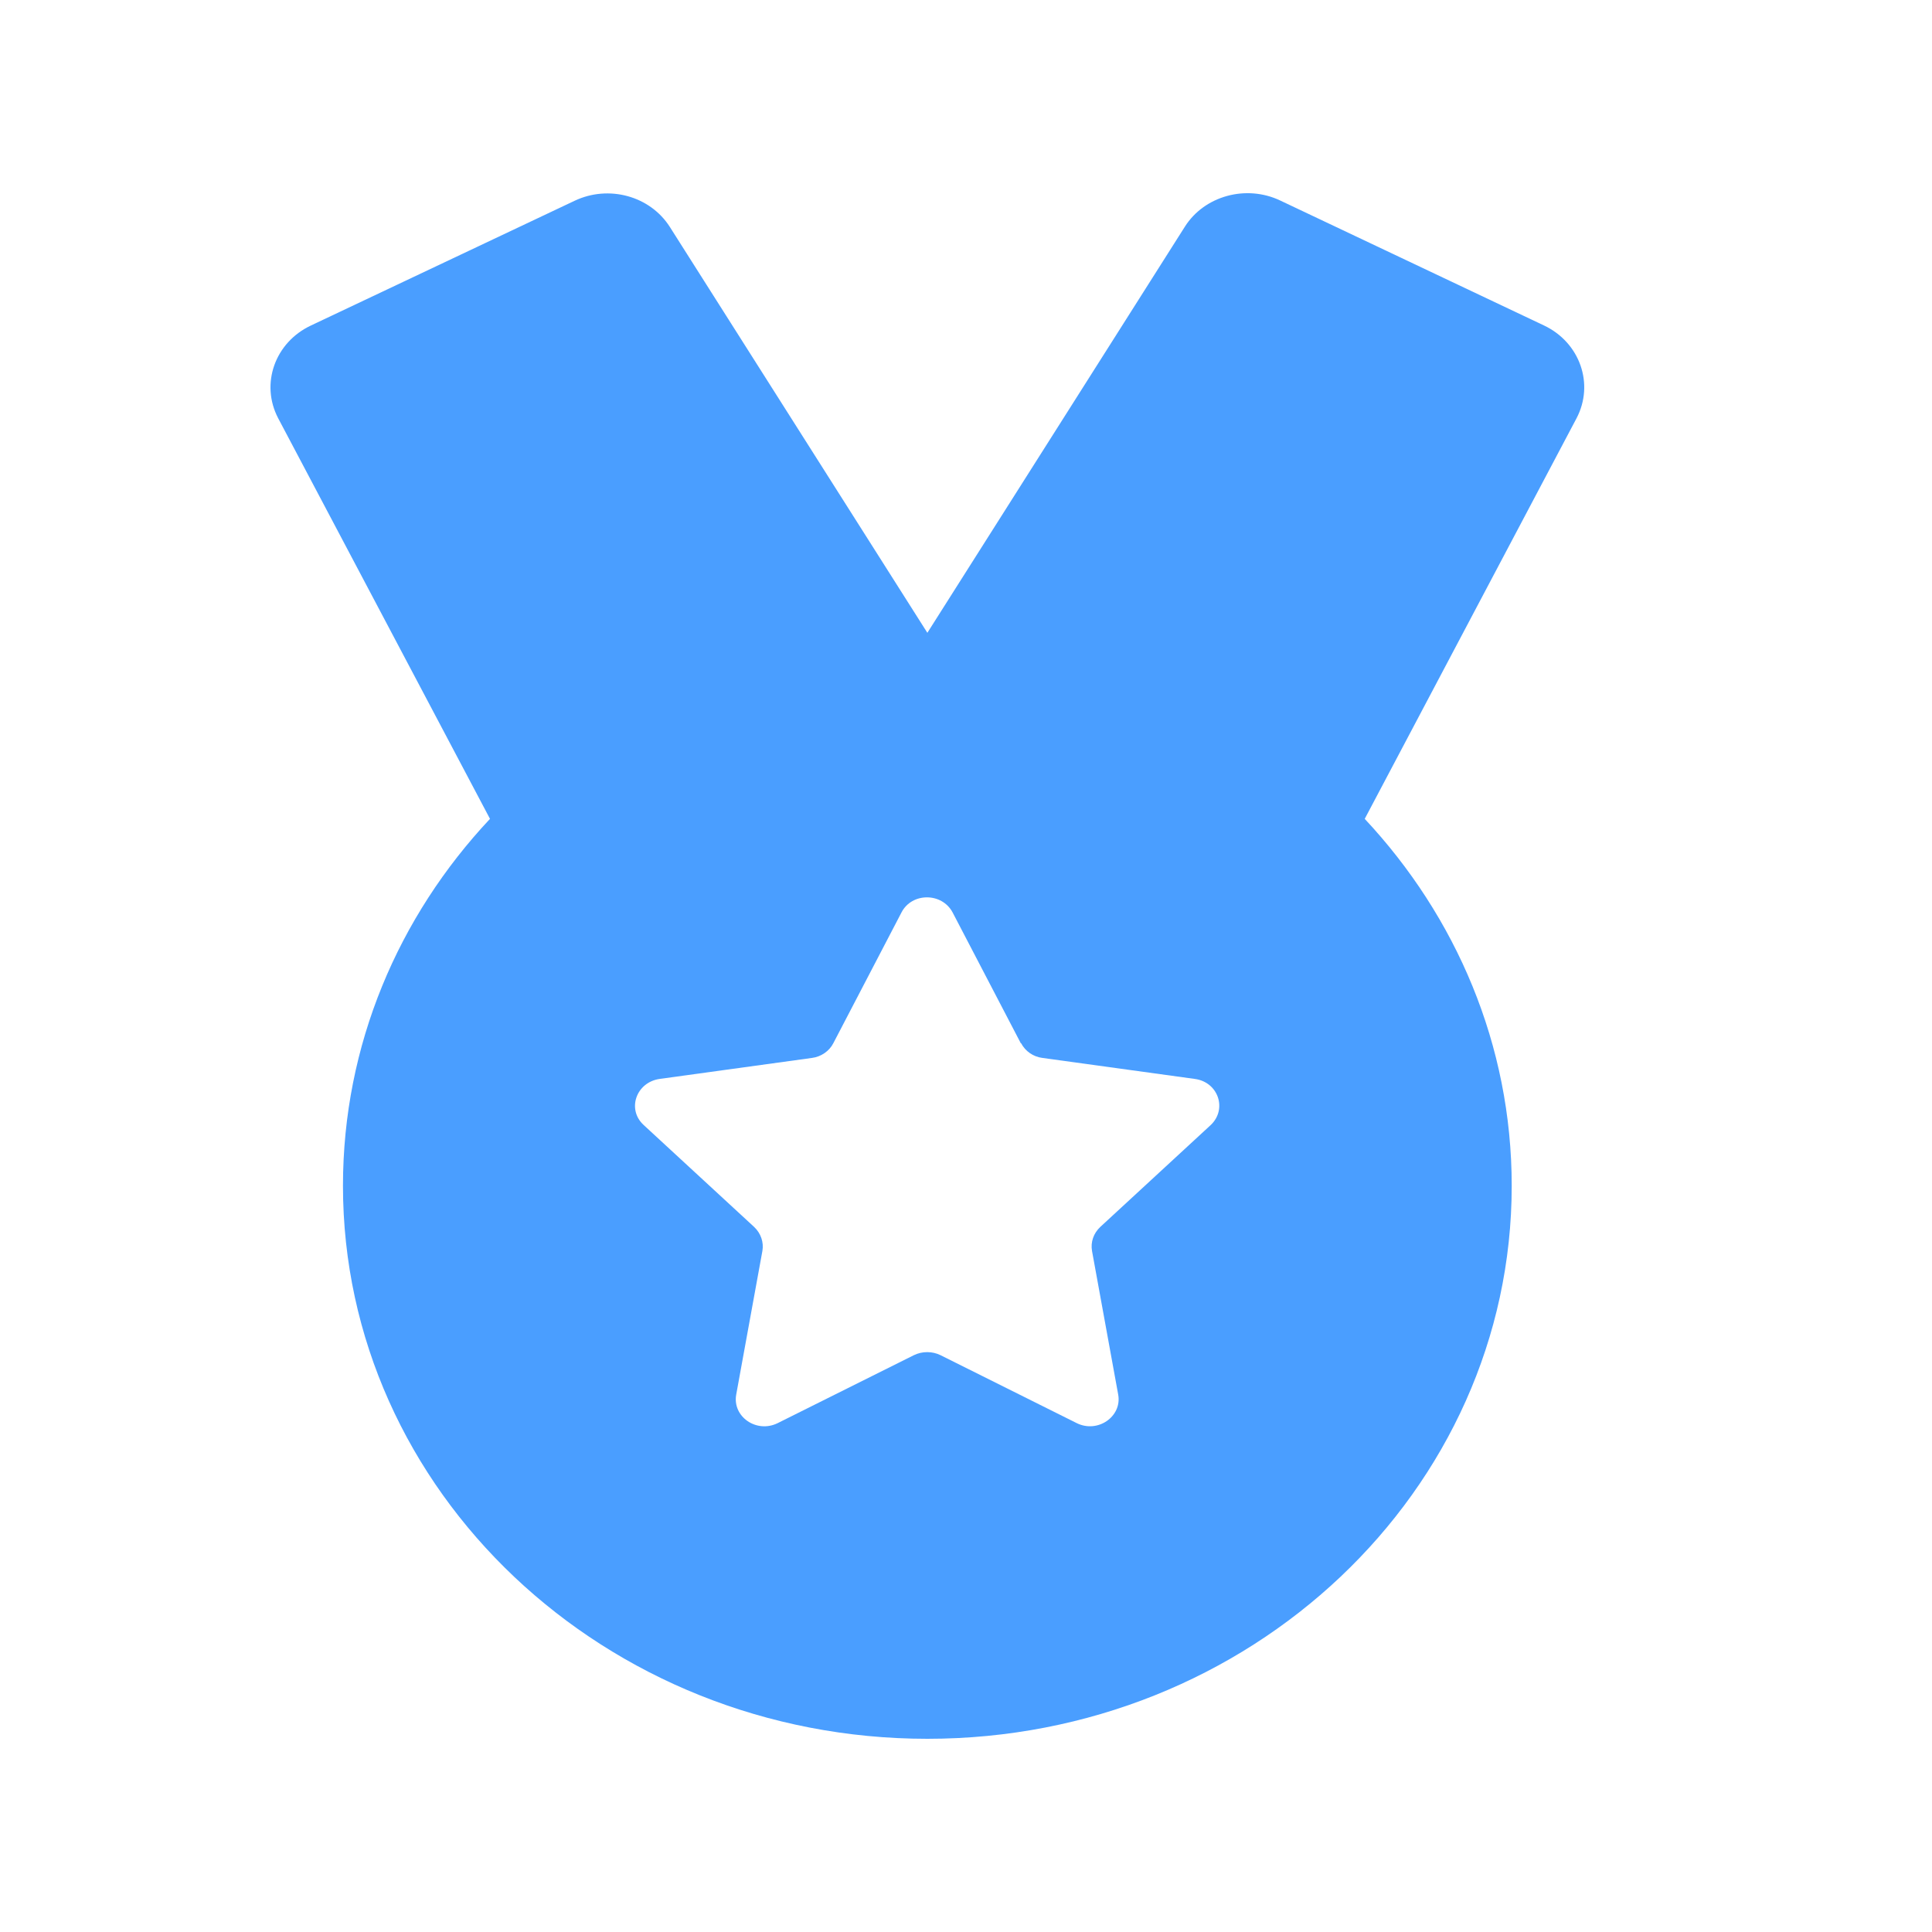 <svg width="50" height="50" viewBox="0 0 50 50" fill="none" xmlns="http://www.w3.org/2000/svg">
<path d="M24 16.377L17.336 5.874C16.824 5.069 15.753 4.778 14.871 5.196L8.049 8.423C7.112 8.863 6.734 9.937 7.199 10.824L12.681 21.192C10.31 23.719 8.876 27.043 8.876 30.688C8.876 38.59 15.65 45 24 45C32.349 45 39.123 38.59 39.123 30.688C39.123 27.043 37.682 23.719 35.319 21.192L40.801 10.824C41.266 9.937 40.888 8.863 39.958 8.423L33.129 5.188C32.247 4.771 31.168 5.069 30.664 5.867L24 16.377ZM26.426 26.999C26.536 27.207 26.741 27.349 26.977 27.379L30.924 27.923C31.53 28.005 31.767 28.706 31.333 29.116L28.474 31.754C28.301 31.918 28.222 32.142 28.261 32.373L28.939 36.093C29.041 36.659 28.411 37.099 27.867 36.831L24.339 35.071C24.126 34.967 23.866 34.967 23.653 35.071L20.125 36.831C19.581 37.099 18.951 36.666 19.053 36.093L19.731 32.373C19.77 32.149 19.691 31.918 19.518 31.754L16.659 29.116C16.218 28.713 16.462 28.012 17.068 27.923L21.015 27.379C21.251 27.349 21.464 27.2 21.566 26.999L23.33 23.615C23.598 23.093 24.378 23.093 24.654 23.615L26.418 26.999H26.426Z" fill="#4A9EFF"/>
</svg>
